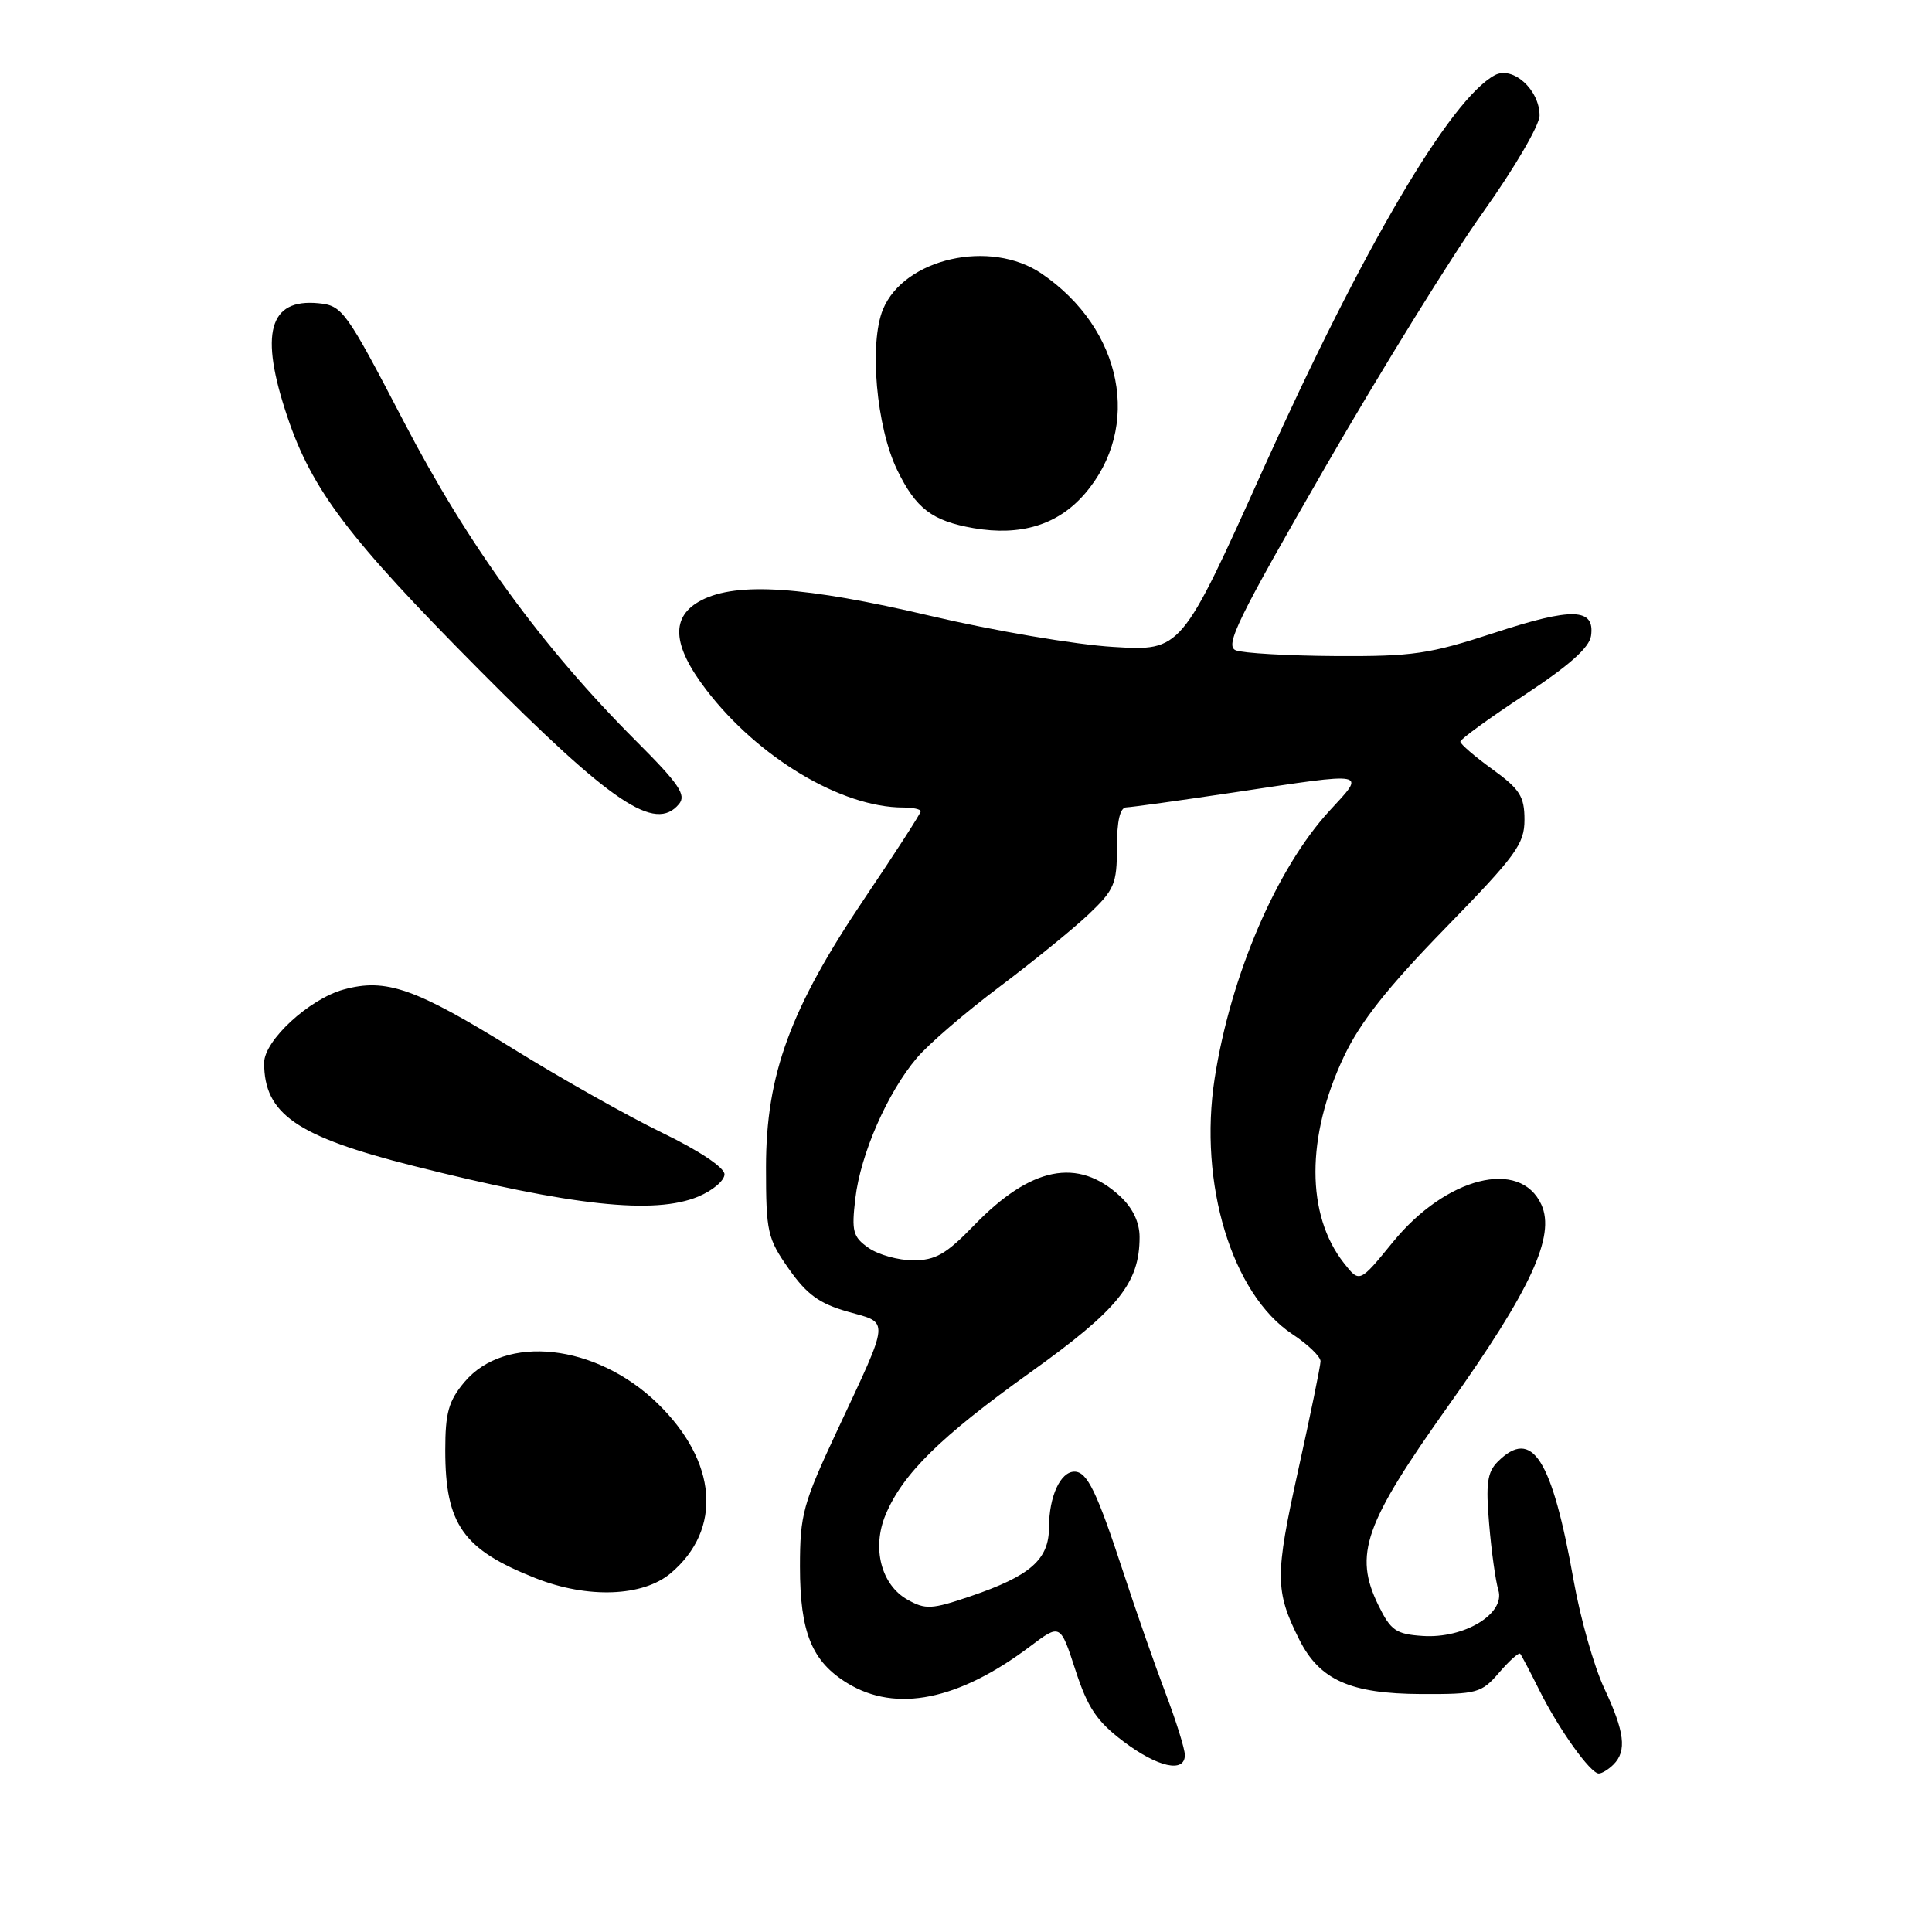 <?xml version="1.0" encoding="UTF-8" standalone="no"?>
<!DOCTYPE svg PUBLIC "-//W3C//DTD SVG 1.1//EN" "http://www.w3.org/Graphics/SVG/1.1/DTD/svg11.dtd" >
<svg xmlns="http://www.w3.org/2000/svg" xmlns:xlink="http://www.w3.org/1999/xlink" version="1.1" viewBox="0 0 256 256">
 <g >
 <path fill="currentColor"
d=" M 213.80 233.80 C 215.59 232.01 215.27 229.46 212.56 223.69 C 211.22 220.83 209.41 214.45 208.53 209.50 C 205.63 193.21 203.02 189.12 198.45 193.69 C 197.07 195.07 196.86 196.61 197.32 201.94 C 197.62 205.55 198.17 209.49 198.54 210.70 C 199.49 213.83 194.00 217.15 188.50 216.77 C 184.97 216.53 184.28 216.05 182.64 212.70 C 179.35 205.96 180.76 201.96 191.95 186.22 C 202.86 170.87 206.13 163.78 204.24 159.62 C 201.43 153.46 191.60 155.95 184.56 164.59 C 180.15 170.00 180.15 170.00 178.08 167.37 C 173.05 160.98 173.05 150.63 178.07 140.01 C 180.24 135.42 183.84 130.86 191.52 122.98 C 200.90 113.35 202.00 111.84 202.00 108.62 C 202.00 105.53 201.39 104.57 197.75 101.93 C 195.41 100.24 193.50 98.59 193.50 98.27 C 193.50 97.95 197.32 95.17 202.00 92.09 C 207.90 88.21 210.60 85.81 210.82 84.25 C 211.34 80.55 208.36 80.46 198.05 83.84 C 189.40 86.67 187.21 86.99 176.95 86.93 C 170.65 86.89 164.71 86.55 163.75 86.17 C 162.26 85.57 163.94 82.13 175.55 61.99 C 183.00 49.07 192.45 33.80 196.55 28.06 C 200.65 22.31 204.00 16.58 204.00 15.31 C 204.00 11.89 200.45 8.69 198.07 9.96 C 192.19 13.11 180.61 32.80 167.41 62.10 C 156.53 86.27 156.53 86.27 147.52 85.72 C 142.56 85.43 131.63 83.57 123.23 81.59 C 106.67 77.70 97.67 77.08 92.95 79.53 C 88.83 81.66 89.02 85.43 93.57 91.39 C 100.45 100.39 111.50 107.00 119.68 107.00 C 120.96 107.00 122.00 107.23 122.00 107.50 C 122.00 107.78 118.68 112.93 114.62 118.95 C 104.71 133.64 101.50 142.39 101.50 154.66 C 101.50 163.25 101.69 164.10 104.53 168.14 C 106.92 171.54 108.57 172.73 112.32 173.80 C 117.92 175.38 118.01 174.43 110.93 189.56 C 106.40 199.24 106.00 200.69 106.00 207.59 C 106.00 216.30 107.57 220.16 112.30 223.04 C 118.74 226.97 127.02 225.30 136.50 218.15 C 140.50 215.14 140.50 215.14 142.50 221.29 C 144.12 226.28 145.32 228.07 148.83 230.73 C 153.39 234.18 157.00 234.98 157.00 232.55 C 157.00 231.75 155.84 228.03 154.42 224.30 C 153.00 220.56 150.52 213.45 148.90 208.50 C 145.33 197.62 144.06 195.00 142.37 195.00 C 140.51 195.00 139.00 198.30 139.00 202.36 C 139.00 206.65 136.54 208.81 128.57 211.52 C 123.46 213.26 122.63 213.30 120.26 211.97 C 116.76 210.01 115.50 205.13 117.35 200.70 C 119.61 195.29 124.62 190.37 136.51 181.86 C 148.17 173.52 151.00 170.02 151.00 163.92 C 151.00 161.96 150.09 160.06 148.42 158.51 C 142.82 153.32 136.60 154.57 129.04 162.39 C 125.38 166.18 123.95 167.00 121.01 167.00 C 119.05 167.00 116.39 166.26 115.10 165.36 C 113.01 163.90 112.82 163.17 113.34 158.78 C 114.03 152.91 117.59 144.78 121.48 140.19 C 123.02 138.36 127.93 134.14 132.39 130.79 C 136.85 127.44 142.19 123.10 144.25 121.15 C 147.66 117.91 148.00 117.12 148.00 112.30 C 148.00 108.74 148.41 106.99 149.25 106.98 C 149.94 106.96 156.35 106.07 163.50 105.00 C 181.55 102.29 181.01 102.18 176.18 107.42 C 169.17 115.03 163.07 129.23 160.95 142.89 C 158.79 156.82 163.24 171.48 171.24 176.78 C 173.31 178.14 174.99 179.77 174.98 180.38 C 174.97 181.00 173.63 187.53 172.00 194.90 C 168.93 208.79 168.94 210.82 172.15 217.23 C 174.85 222.62 178.92 224.43 188.33 224.47 C 195.73 224.50 196.31 224.34 198.64 221.63 C 199.99 220.06 201.25 218.93 201.43 219.13 C 201.61 219.34 202.76 221.53 203.99 224.00 C 206.54 229.12 210.74 235.00 211.85 235.00 C 212.26 235.00 213.14 234.46 213.80 233.80 Z  M 88.86 208.47 C 95.77 202.65 95.07 193.66 87.10 185.93 C 78.96 178.05 66.93 176.73 61.54 183.13 C 59.44 185.64 59.00 187.18 59.00 192.18 C 59.00 202.00 61.36 205.33 71.00 209.13 C 77.88 211.84 85.17 211.57 88.86 208.47 Z  M 92.53 158.55 C 94.44 157.75 96.00 156.43 96.00 155.60 C 96.00 154.71 92.65 152.47 87.75 150.10 C 83.21 147.90 74.39 142.93 68.14 139.06 C 55.00 130.92 51.15 129.57 45.52 131.12 C 40.96 132.38 35.00 137.88 35.00 140.83 C 35.00 147.61 39.30 150.58 54.71 154.47 C 75.84 159.80 86.72 160.98 92.53 158.55 Z  M 89.97 106.54 C 90.97 105.34 89.98 103.88 84.34 98.24 C 71.83 85.73 62.06 72.30 53.50 55.86 C 45.81 41.09 45.37 40.49 42.18 40.18 C 35.63 39.55 34.36 44.19 38.08 55.23 C 41.34 64.93 46.19 71.32 63.44 88.70 C 81.11 106.50 86.82 110.33 89.97 106.54 Z  M 143.73 65.44 C 151.35 56.64 148.79 43.59 138.01 36.25 C 131.24 31.64 119.81 34.22 117.00 40.99 C 115.14 45.49 116.12 56.59 118.88 62.27 C 121.37 67.40 123.51 69.02 129.00 69.98 C 135.25 71.06 140.18 69.55 143.73 65.44 Z "/>
</g>
</svg>